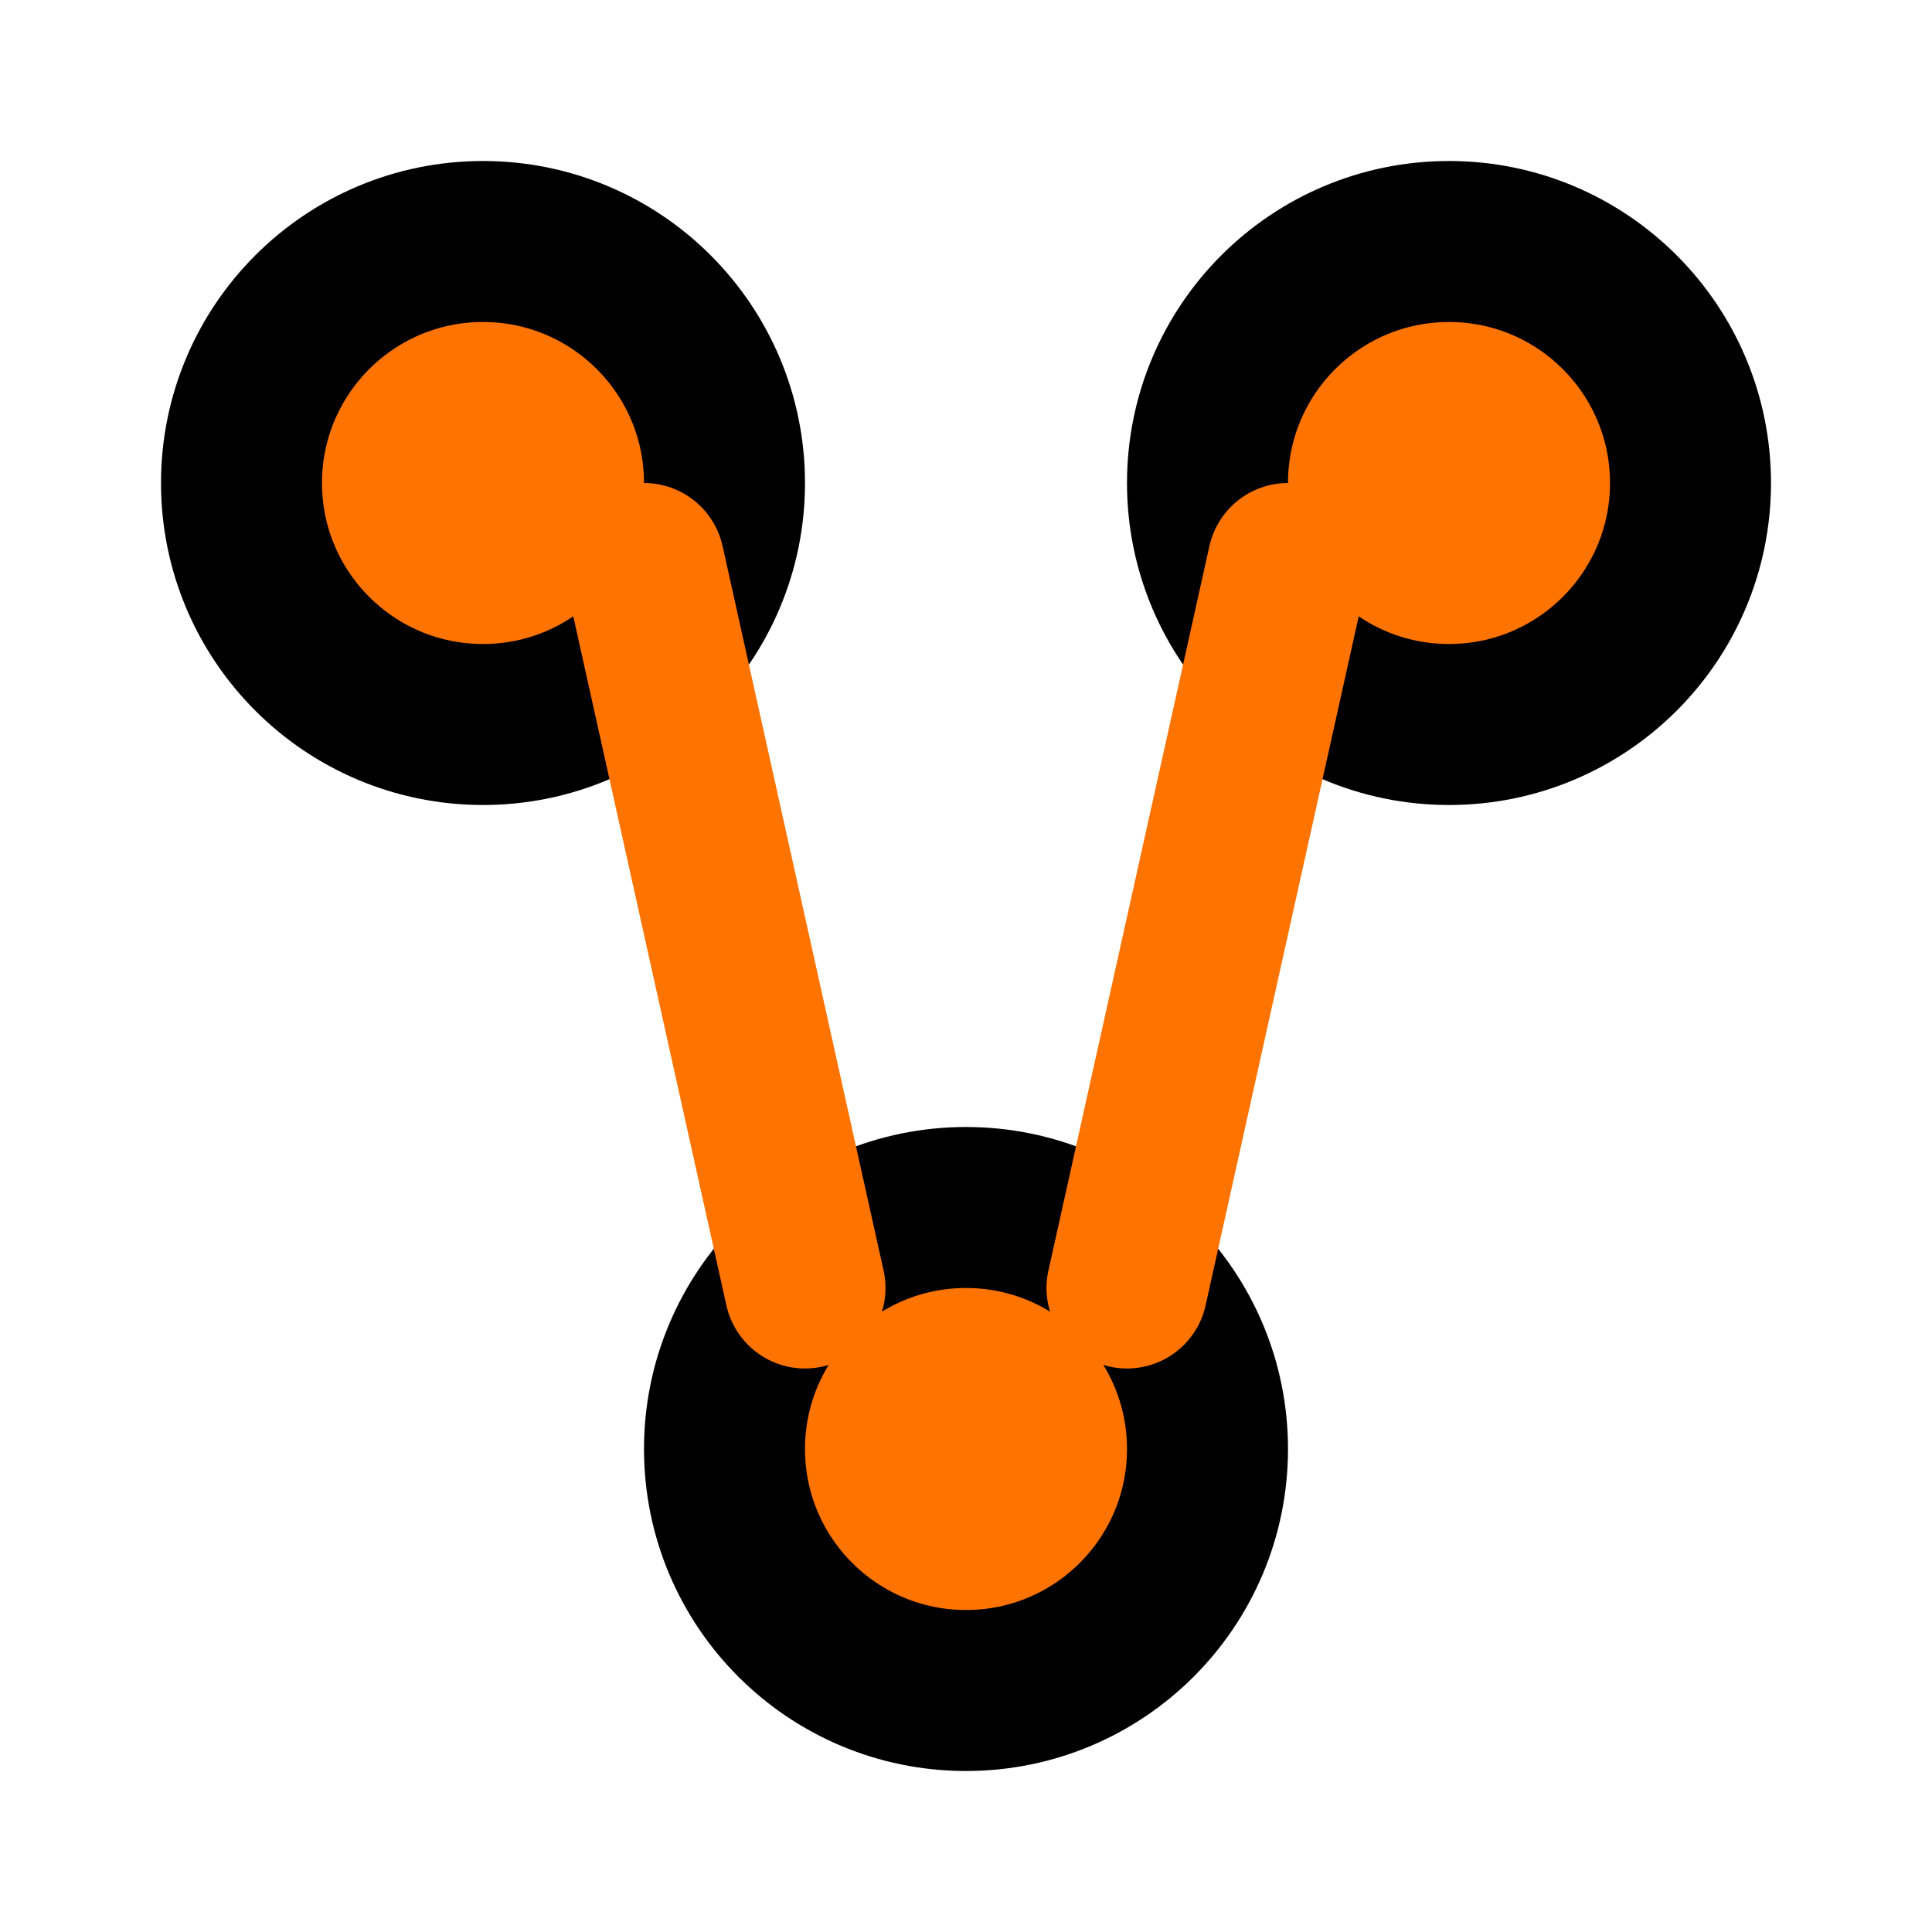 <svg xmlns="http://www.w3.org/2000/svg" viewBox="0 0 24 24" fill="none" stroke="currentColor" stroke-width="2" stroke-linecap="round" stroke-linejoin="round">
  <!-- Two connected nodes representing integration -->
  <circle cx="6" cy="6" r="3" fill="#FF7300"/>
  <circle cx="18" cy="6" r="3" fill="#FF7300"/>
  <circle cx="12" cy="18" r="3" fill="#FF7300"/>
  
  <!-- Connection lines -->
  <line x1="8" y1="7" x2="10" y2="16" stroke="#FF7300"/>
  <line x1="16" y1="7" x2="14" y2="16" stroke="#FF7300"/>
</svg>
